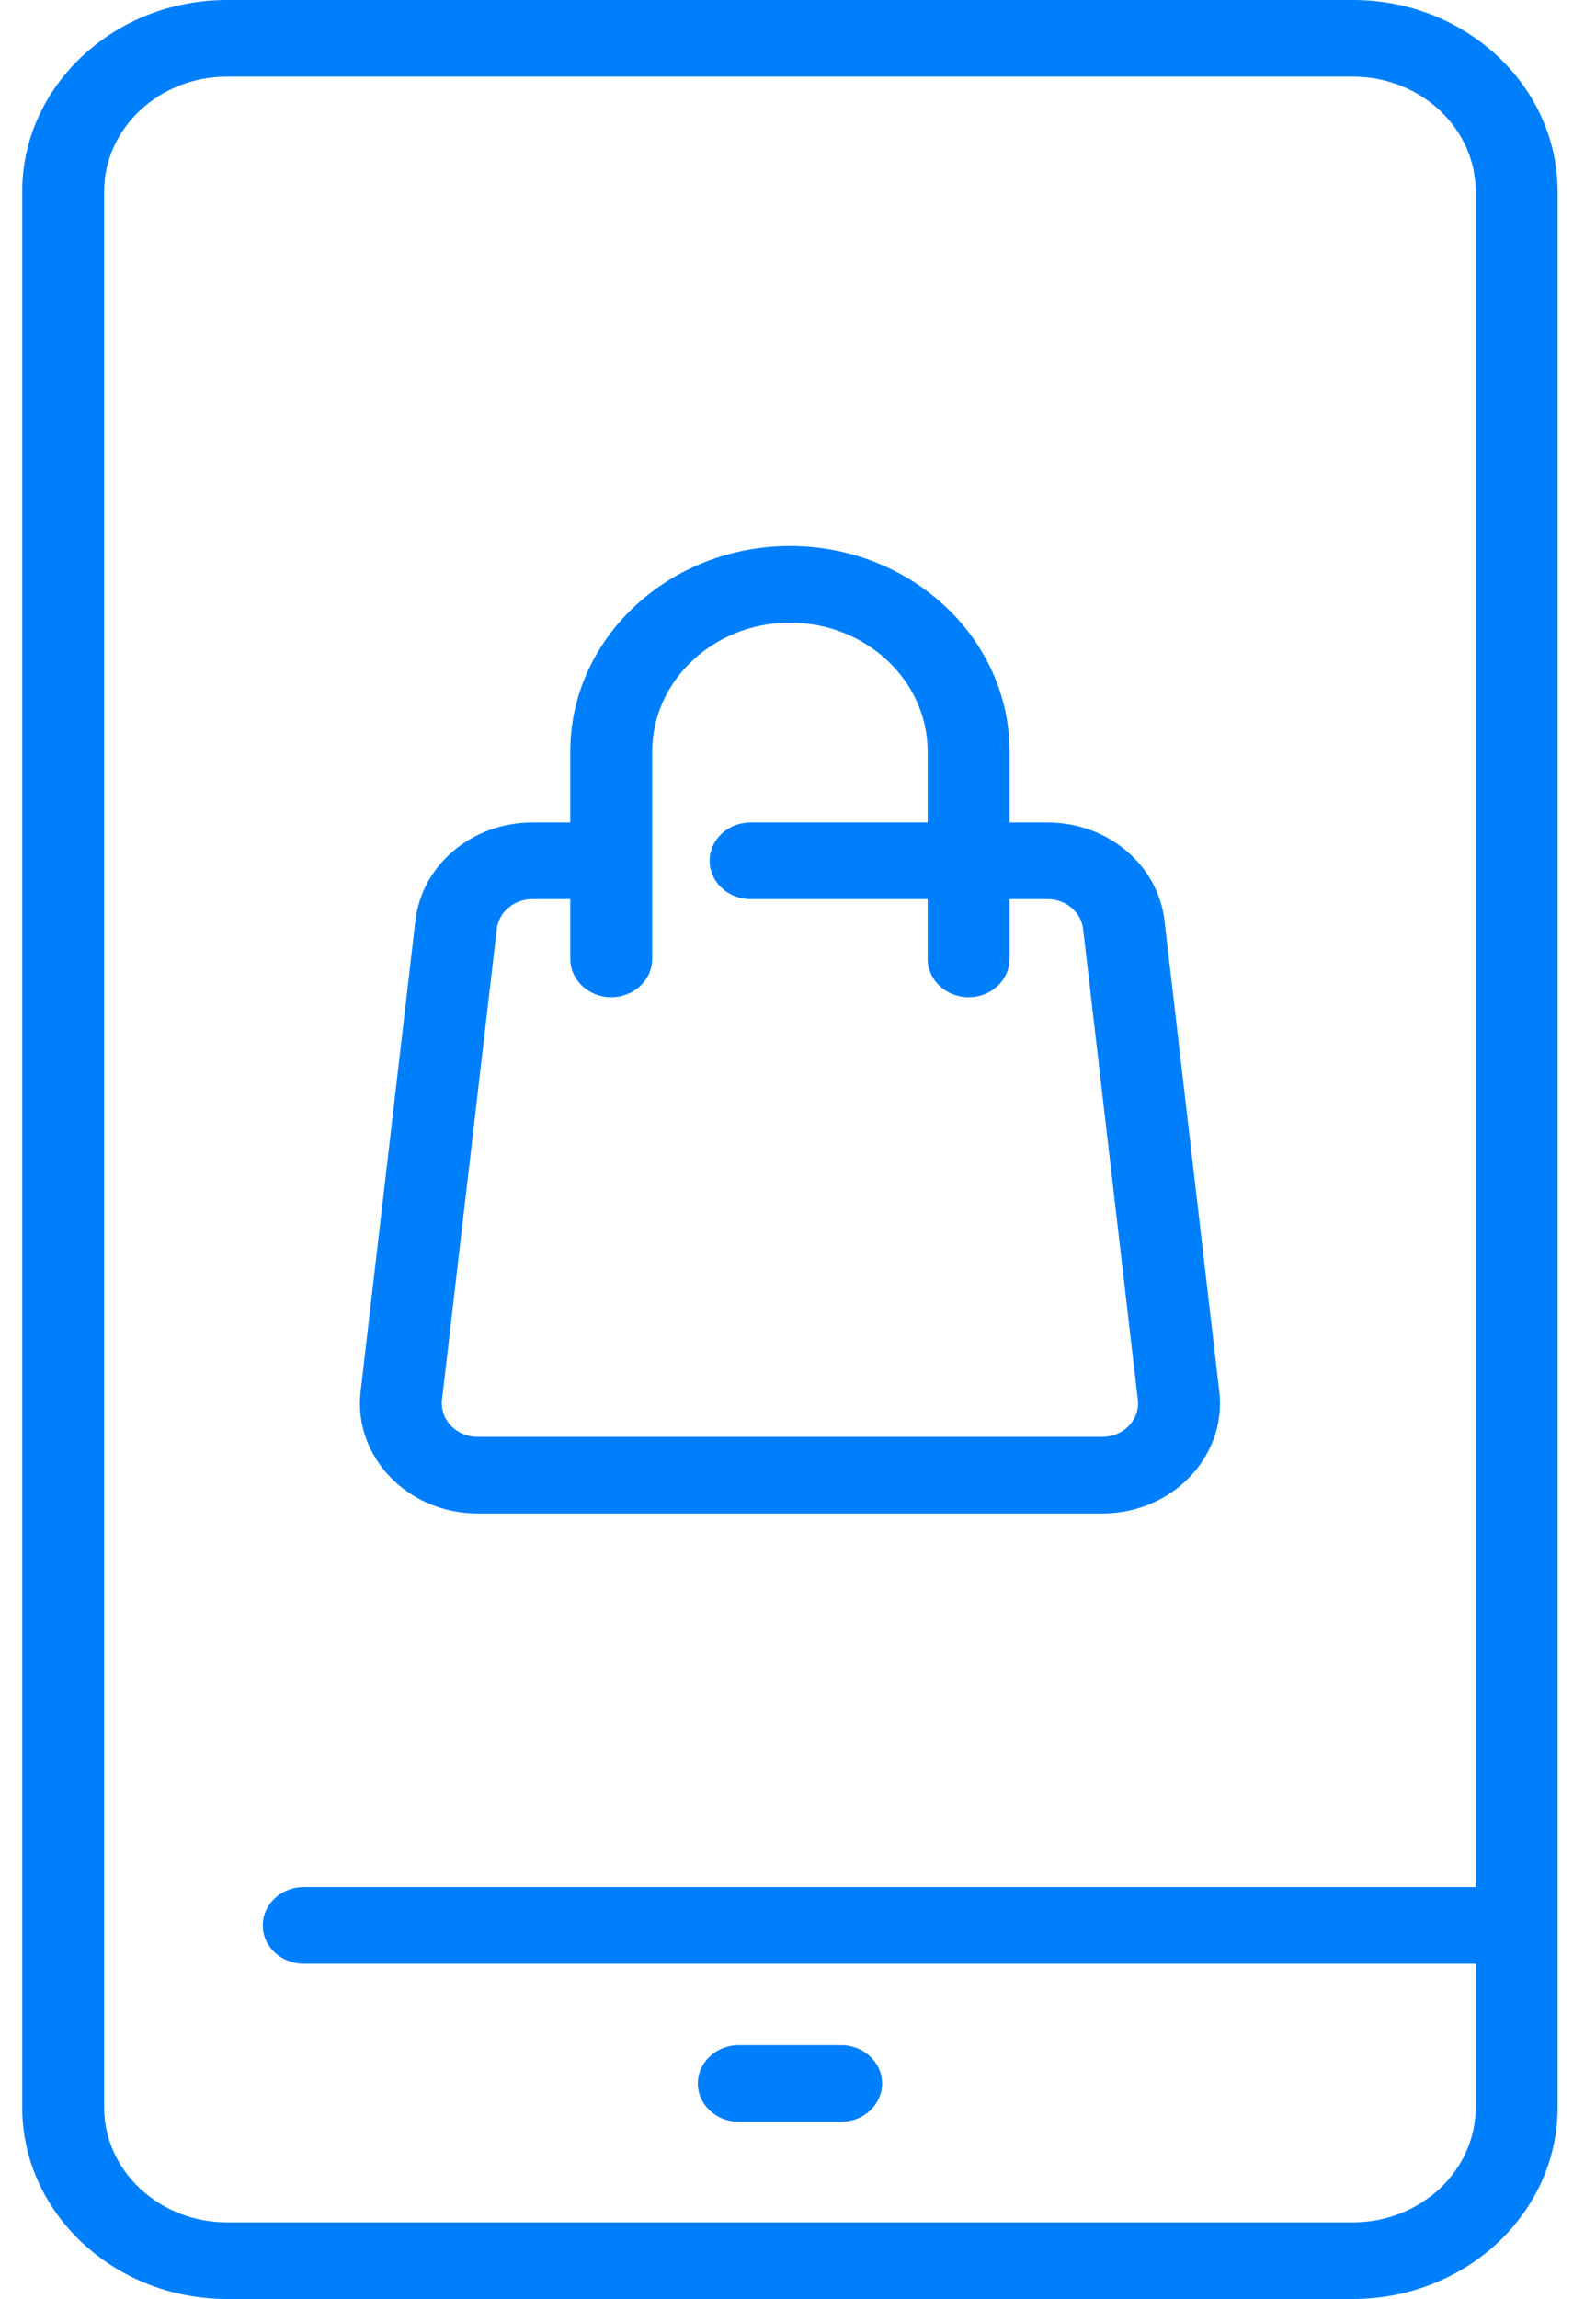 <svg width="25" height="36" viewBox="0 0 25 36" fill="none" xmlns="http://www.w3.org/2000/svg">
<path d="M21.192 0H3.555C1.787 0 0.348 1.346 0.348 3V33C0.348 34.654 1.787 36 3.555 36H21.192C22.961 36 24.399 34.654 24.399 33V3C24.399 1.346 22.961 0 21.192 0ZM21.192 34.8H3.555C2.494 34.8 1.631 33.992 1.631 33V3C1.631 2.007 2.494 1.2 3.555 1.2H21.192C22.253 1.2 23.116 2.007 23.116 3V29.55H4.758C4.403 29.55 4.116 29.819 4.116 30.15C4.116 30.481 4.403 30.75 4.758 30.75H23.116V33C23.116 33.992 22.253 34.8 21.192 34.8ZM13.817 32.625C13.817 32.956 13.53 33.225 13.175 33.225H11.572C11.218 33.225 10.931 32.956 10.931 32.625C10.931 32.294 11.218 32.025 11.572 32.025H13.175C13.53 32.025 13.817 32.294 13.817 32.625ZM7.482 23.7H17.266C18.363 23.7 19.217 22.808 19.099 21.788L18.241 14.418C18.139 13.541 17.351 12.879 16.408 12.879H15.814V11.769C15.814 9.994 14.271 8.55 12.374 8.55C10.477 8.55 8.933 9.994 8.933 11.769V12.879H8.34C7.397 12.879 6.609 13.541 6.507 14.418L5.649 21.788C5.53 22.808 6.386 23.7 7.482 23.7ZM6.924 21.918L7.782 14.547C7.813 14.281 8.053 14.079 8.34 14.079H8.933V15.015C8.933 15.347 9.22 15.616 9.575 15.616C9.929 15.616 10.216 15.347 10.216 15.015V11.769C10.216 10.656 11.184 9.75 12.374 9.75C13.563 9.75 14.531 10.655 14.531 11.769V12.879H11.757C11.403 12.879 11.116 13.148 11.116 13.479C11.116 13.811 11.403 14.079 11.757 14.079H14.531V15.015C14.531 15.347 14.819 15.616 15.173 15.616C15.527 15.616 15.814 15.347 15.814 15.015V14.079H16.408C16.695 14.079 16.935 14.281 16.966 14.547L17.823 21.918C17.86 22.228 17.601 22.5 17.265 22.5H7.482C7.148 22.5 6.888 22.23 6.924 21.918Z" fill="#007FFC"/>
</svg>

